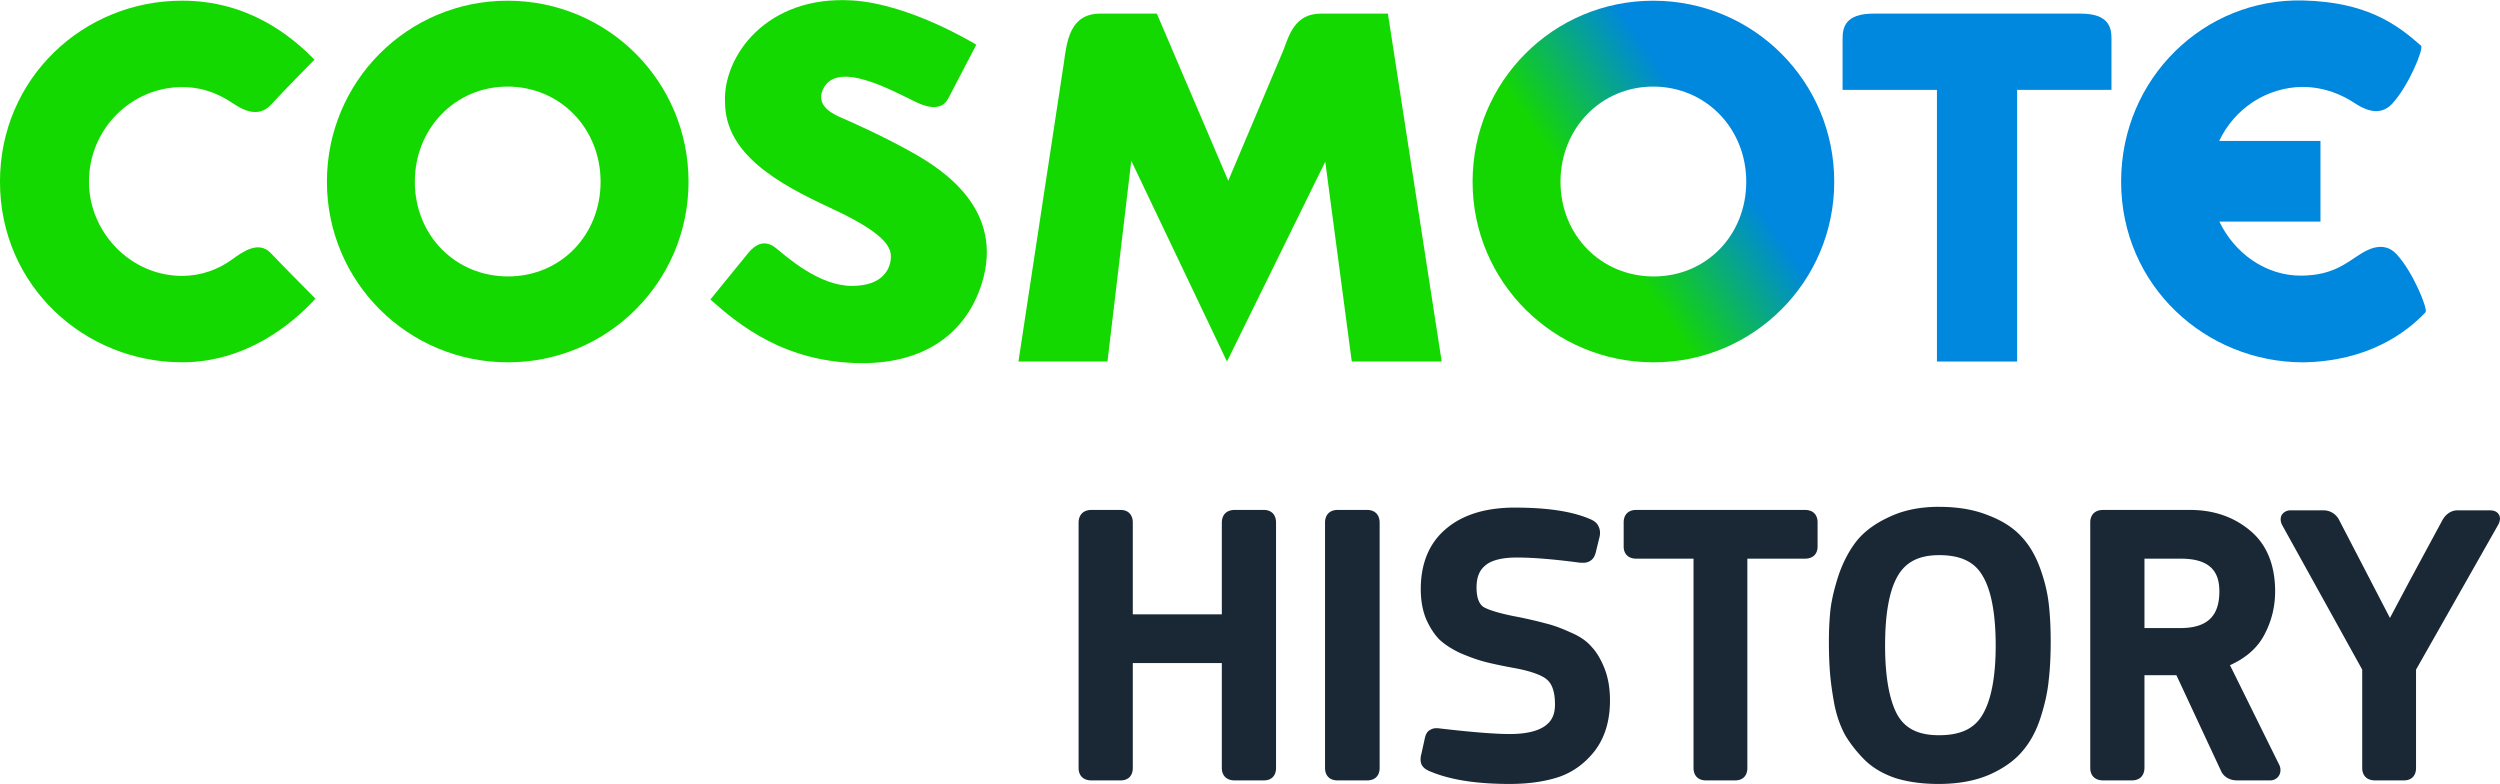 <svg width="458.78mm" height="143.86mm" version="1.1" viewBox="0 0 458.78 143.86" xml:space="preserve" xmlns="http://www.w3.org/2000/svg" xmlns:xlink="http://www.w3.org/1999/xlink">
	<defs>
		<linearGradient id="a" x2="1" gradientTransform="matrix(28.827 -20.185 20.185 28.827 108.69 262.07)" gradientUnits="userSpaceOnUse">
			<stop stop-color="#14d702" data-darkreader-inline-stopcolor="" offset="0"/>
			<stop stop-color="#14d702" data-darkreader-inline-stopcolor="" offset=".312"/>
			<stop stop-color="#0087de" data-darkreader-inline-stopcolor="" offset=".699"/>
			<stop stop-color="#0087de" data-darkreader-inline-stopcolor="" offset="1"/>
		</linearGradient>
	</defs>
	<g transform="translate(193.32 -228.37)">
		<g transform="matrix(1.887 0 0 1.887 -122.2 -213.8)">
			<path d="m105.52 252c0 9.71 7.845 17.561 17.61 17.561 9.71 0 17.561-7.851 17.561-17.561 0-9.756-7.851-17.607-17.607-17.607-9.719 0-17.564 7.851-17.564 17.607m8.55 0c0-5.179 3.927-9.255 9.014-9.255 5.124 0 9.051 4.076 9.051 9.255 0 5.185-3.875 9.209-9.005 9.209-5.133 0-9.06-4.025-9.06-9.209" fill="url(#a)"/>
			<path d="m-11.365 258.93c1.601 1.678 4.016 4.091 4.359 4.439-2.312 2.513-6.788 6.189-12.978 6.189-9.457 0-17.708-7.399-17.708-17.561 0-10.059 8.098-17.607 17.708-17.607 6.339 0 10.513 3.319 12.88 5.735-0.273 0.271-2.614 2.637-4.238 4.39-1.287 1.391-2.913 0.374-3.659-0.118-1.209-0.8-2.735-1.603-4.983-1.603-4.928 0-9.054 4.071-9.054 9.204 0 4.883 4.025 9.158 9.054 9.158 1.825 0 3.535-0.613 4.923-1.641 1.031-0.757 2.545-1.791 3.696-0.584" fill="#14d900"/>
			<path d="m-5.897 252c0-9.759 7.848-17.607 17.561-17.607 9.759 0 17.607 7.848 17.607 17.607 0 9.71-7.848 17.561-17.558 17.561-9.762 0-17.61-7.851-17.61-17.561m8.55 0c0 5.185 3.927 9.207 9.06 9.207 5.13 0 9.005-4.022 9.005-9.207 0-5.182-3.927-9.255-9.054-9.255-5.084 0-9.011 4.074-9.011 9.255" fill="#14d900"/>
			<path d="m90.753 235.65h6.532l5.231 33.835h-8.746l-2.577-19.435-9.558 19.435-9.307-19.524-2.315 19.524h-8.659l4.416-29.042c0.297-2.197 0.622-4.793 3.544-4.793h5.501l6.944 16.251 5.38-12.739c0.527-1.399 1.097-3.512 3.613-3.512" fill="#14d900"/>
			<path d="m57.774 261.95c2.306-7.263-3.82-11.161-6.794-12.825-2.977-1.664-5.985-2.98-6.754-3.311-0.766-0.331-2.64-1.129-1.886-2.792 1.319-2.896 6.607 0.046 9.042 1.226 2.438 1.177 3.006-0.084 3.204-0.458l2.669-5.113s-6.362-3.941-12.008-4.307c-8.464-0.544-12.635 5.51-12.428 9.877 0 5.061 5.142 7.928 10.254 10.3 5.116 2.369 5.876 3.708 5.876 4.724 0 1.016-0.602 2.859-3.797 2.859-3.198 0-6.316-2.818-7.37-3.671-1.054-0.855-1.978-0.429-2.72 0.489-0.746 0.915-3.668 4.503-3.668 4.503 2.712 2.407 7.234 6.189 14.814 6.189 5.925 0 10.015-2.81 11.564-7.692" fill="#14d900"/>
			<path d="m164.66 235.65h-20.166c-2.761 0-2.991 1.379-2.991 2.433v4.98h9.175v26.422h7.799v-26.422h9.175v-4.98c0-1.054-0.233-2.433-2.991-2.433" fill="#0087de"/>
			<path d="m186.3 269.56c6.27-0.095 10.015-2.87 11.892-4.865 0.262-0.279-1.198-3.912-2.818-5.654-1.29-1.382-2.916-0.4-3.659 0.084-1.373 0.895-2.657 1.96-5.522 2.004-3.567 0.058-6.607-2.234-8.049-5.257h9.834v-7.839h-9.851c1.46-3.103 4.572-5.231 8.115-5.257 2.199 0.02 3.849 0.78 5.041 1.563 0.746 0.487 2.366 1.465 3.659 0.084 1.624-1.742 3.106-5.401 2.818-5.654-2.392-2.116-5.32-4.243-11.461-4.399-9.61-0.245-17.708 7.551-17.708 17.61 0 10.162 8.248 17.581 17.708 17.581" fill="#0087de"/>
		</g>
	</g>
	<path d="m355.83 93.006c-3.418 0-6.435 0.595-9.026 1.815-2.538 1.147-4.553 2.589-6.003 4.349a0.906 0.906 0 0 0-0.012 0.012c-1.368 1.722-2.47 3.785-3.314 6.168a0.906 0.906 0 0 0-4e-3 0.015c-0.783 2.348-1.302 4.491-1.552 6.438a0.906 0.906 0 0 0-4e-3 0.019c-0.196 1.86-0.291 3.838-0.291 5.931 0 2.18 0.072 4.146 0.219 5.906a0.906 0.906 0 0 0 0 4e-3c0.147 1.717 0.417 3.616 0.806 5.704a0.906 0.906 0 0 0 4e-3 0.021c0.448 2.139 1.123 4.027 2.041 5.658a0.906 0.906 0 0 0 0.019 0.032c0.952 1.554 2.126 3.025 3.516 4.415a0.906 0.906 0 0 0 0.012 0.012c1.502 1.451 3.406 2.551 5.672 3.307a0.906 0.906 0 0 0 0.022 7e-3c2.312 0.704 4.921 1.046 7.825 1.046 3.502 0 6.58-0.543 9.213-1.657a0.906 0.906 0 0 0 0.015-4e-3c2.586-1.144 4.626-2.559 6.082-4.274 1.484-1.691 2.618-3.798 3.415-6.29 0.781-2.442 1.276-4.704 1.477-6.794v-7e-3c0.245-2.061 0.366-4.42 0.366-7.085 0-2.619-0.121-4.959-0.366-7.019v-4e-3c-0.25-2.144-0.798-4.347-1.636-6.613-0.85-2.301-2.013-4.239-3.501-5.78-1.508-1.611-3.552-2.873-6.092-3.821-2.533-1.012-5.502-1.505-8.9-1.505zm-77.848 0.144c-5.28 0-9.527 1.27-12.61 3.889-3.091 2.579-4.644 6.358-4.644 11.06 0 2.011 0.303 3.808 0.931 5.377a0.906 0.906 0 0 0 7e-3 0.025c0.657 1.516 1.456 2.787 2.409 3.793a0.906 0.906 0 0 0 0.035 0.032c1.005 0.952 2.312 1.791 3.912 2.541a0.906 0.906 0 0 0 0.029 0.012c1.613 0.684 3.065 1.202 4.367 1.552a0.906 0.906 0 0 0 7e-3 4e-3c1.328 0.344 3.026 0.706 5.104 1.093a0.906 0.906 0 0 0 0.015 4e-3c3.291 0.564 5.437 1.386 6.325 2.164a0.906 0.906 0 0 0 0.012 0.015c0.918 0.771 1.477 2.21 1.477 4.561 0 1.893-0.608 3.111-1.912 4.008-1.304 0.896-3.43 1.424-6.398 1.424-2.609 0-6.842-0.332-12.62-1h-0.012c-0.71-0.101-1.264-0.139-1.862 0.184-0.699 0.316-0.914 0.917-1.079 1.574a0.906 0.906 0 0 0-4e-3 0.026l-0.64 2.911c-0.177 0.649-0.211 1.296 0.044 1.891a0.906 0.906 0 0 0 0.043 0.094c0.395 0.69 1.058 1.01 1.909 1.329 1e-3 6.8e-4 1e-3 4e-3 4e-3 4e-3 3.617 1.453 8.345 2.146 14.216 2.146 3.387 0 6.384-0.416 8.993-1.269a0.906 0.906 0 0 0 0.019-4e-3c2.663-0.922 4.913-2.582 6.689-4.917a0.906 0.906 0 0 0 4e-3 -7e-3c1.813-2.434 2.699-5.508 2.699-9.112 0-2.201-0.324-4.164-0.999-5.876-0.651-1.652-1.44-2.99-2.401-4.011-0.938-1.097-2.278-1.976-3.987-2.682-1.603-0.728-3.024-1.246-4.291-1.553-1e-3 -4.8e-4 -6e-3 4.9e-4 -7e-3 0-1.233-0.345-2.876-0.734-4.949-1.168a0.906 0.906 0 0 0-0.026-4e-3c-3.403-0.614-5.658-1.321-6.571-1.887-0.775-0.55-1.254-1.619-1.254-3.559 0-1.927 0.547-3.181 1.614-4.05a0.906 0.906 0 0 0 0.015-0.015c1.04-0.886 2.933-1.438 5.748-1.438 2.913 0 6.724 0.306 11.405 0.927a0.906 0.906 0 0 0 0.058 7e-3c0.77 0.052 1.322 0.08 1.926-0.266 0.61-0.319 0.921-0.907 1.097-1.552a0.906 0.906 0 0 0 7e-3 -0.026l0.719-2.951a0.906 0.906 0 0 0 0.012-0.053c0.117-0.645 0.059-1.289-0.241-1.848-0.33-0.718-0.959-1.069-1.755-1.387-3.301-1.369-7.81-2.01-13.586-2.01zm-77.704 0.431c-0.631 0-1.265 0.172-1.718 0.626-0.454 0.454-0.625 1.09-0.625 1.721v45.01c0 0.615 0.181 1.246 0.639 1.681 0.459 0.436 1.081 0.593 1.704 0.593h5.402c0.592 0 1.206-0.179 1.629-0.626 0.423-0.447 0.574-1.05 0.574-1.649v-19.259h16.337v19.259c0 0.615 0.182 1.246 0.64 1.681 0.459 0.436 1.081 0.593 1.704 0.593h5.402c0.592 0 1.204-0.179 1.628-0.626 0.424-0.447 0.575-1.05 0.575-1.649v-45.01c0-0.616-0.14-1.222-0.557-1.685-0.417-0.463-1.046-0.662-1.646-0.662h-5.402c-0.631 0-1.269 0.172-1.722 0.626-0.454 0.454-0.622 1.09-0.622 1.721v16.811h-16.337v-16.811c-2e-5 -0.616-0.14-1.222-0.557-1.685-0.417-0.463-1.046-0.662-1.646-0.662zm45.153 0c-0.615 0-1.246 0.185-1.682 0.644-0.436 0.459-0.589 1.08-0.589 1.703v45.01c0 0.607 0.165 1.226 0.607 1.667 0.442 0.442 1.057 0.608 1.664 0.608h5.474c0.607 0 1.226-0.166 1.668-0.608 0.442-0.442 0.608-1.06 0.608-1.667v-45.01c0-0.624-0.157-1.245-0.593-1.703-0.436-0.459-1.067-0.644-1.682-0.644zm54.804 0c-0.607 0-1.227 0.166-1.668 0.608-0.441 0.442-0.604 1.061-0.604 1.668v4.464c0 0.6 0.195 1.229 0.658 1.646 0.463 0.417 1.069 0.557 1.685 0.557h10.475v38.414c0 0.607 0.166 1.226 0.608 1.667 0.442 0.442 1.056 0.608 1.663 0.608h5.403c0.592 0 1.209-0.179 1.632-0.626 0.423-0.447 0.572-1.05 0.572-1.649v-38.414h10.542c0.616 0 1.227-0.14 1.69-0.557 0.463-0.417 0.657-1.046 0.657-1.646v-4.464c0-0.607-0.165-1.226-0.607-1.668-0.442-0.442-1.061-0.608-1.668-0.608zm85.697 0c-0.624 0-1.244 0.158-1.703 0.593-0.459 0.436-0.644 1.067-0.644 1.682v45.081c0 0.615 0.185 1.246 0.644 1.681s1.08 0.593 1.703 0.593h5.33c0.615 0 1.247-0.185 1.682-0.644 0.436-0.459 0.59-1.08 0.59-1.703v-16.955h5.862l8.166 17.516c0.463 1.125 1.636 1.786 2.926 1.786h6.193c0.591 0 1.245-0.362 1.549-0.903 0.345-0.571 0.331-1.3 0.072-1.883a0.906 0.906 0 0 0-0.019-0.036l-9.054-18.32c2.617-1.179 4.734-2.852 6.074-5.162a0.906 0.906 0 0 0 4e-3 -7e-3c1.466-2.579 2.207-5.391 2.207-8.372 0-4.844-1.548-8.677-4.655-11.214-2.996-2.486-6.69-3.735-10.941-3.735zm34.352 0.072c-0.61 0-1.315 0.358-1.603 0.935a0.906 0.906 0 0 0-0.029 0.068c-0.208 0.519-0.124 1.081 0.08 1.557a0.906 0.906 0 0 0 0.039 0.083l14.723 26.584v18.059c0 0.615 0.182 1.246 0.64 1.681 0.459 0.436 1.083 0.593 1.707 0.593h5.327c0.592 0 1.209-0.179 1.632-0.626 0.423-0.447 0.572-1.05 0.572-1.649v-18.051l15.076-26.585a0.906 0.906 0 0 0 0.025-0.039c0.276-0.552 0.473-1.219 0.087-1.852-0.387-0.633-1.074-0.758-1.69-0.758h-5.905c-1.199 0-2.248 0.786-2.825 1.941l0.012-0.026-5.835 10.805a0.906 0.906 0 0 0-4e-3 4e-3l-3.728 7.024-3.526-6.798a0.906 0.906 0 0 0 0-9.5e-4 0.906 0.906 0 0 0 0-9.6e-4 0.906 0.906 0 0 0 0-9.5e-4l-5.83-11.232a0.906 0.906 0 0 0-4e-3 -7e-3c-0.556-1.05-1.636-1.707-2.818-1.707zm-64.454 8.221c4.022 0 6.537 1.256 8.001 3.796a0.906 0.906 0 0 0 0.012 0.019c1.53 2.536 2.391 6.816 2.391 12.782 0 5.819-0.854 10.051-2.394 12.646a0.906 0.906 0 0 0-7e-3 0.012c-1.464 2.54-3.978 3.793-8.001 3.793-3.863 0-6.269-1.257-7.696-3.843-1.417-2.658-2.2-6.877-2.2-12.605 0-5.781 0.756-10.019 2.253-12.66a0.906 0.906 0 0 0 4e-3 -7e-3c1.476-2.648 3.926-3.929 7.639-3.929zm37.705 0.651h6.728c2.509 0 4.25 0.55 5.345 1.505 1.095 0.955 1.672 2.369 1.672 4.5 0 2.385-0.608 4.004-1.733 5.069-1.125 1.065-2.882 1.661-5.428 1.661h-6.585z" color="#000000" fill="#192834" stroke-linecap="round" stroke-linejoin="round" stroke-width="1.84" style="paint-order:stroke fill markers"/>
</svg>
